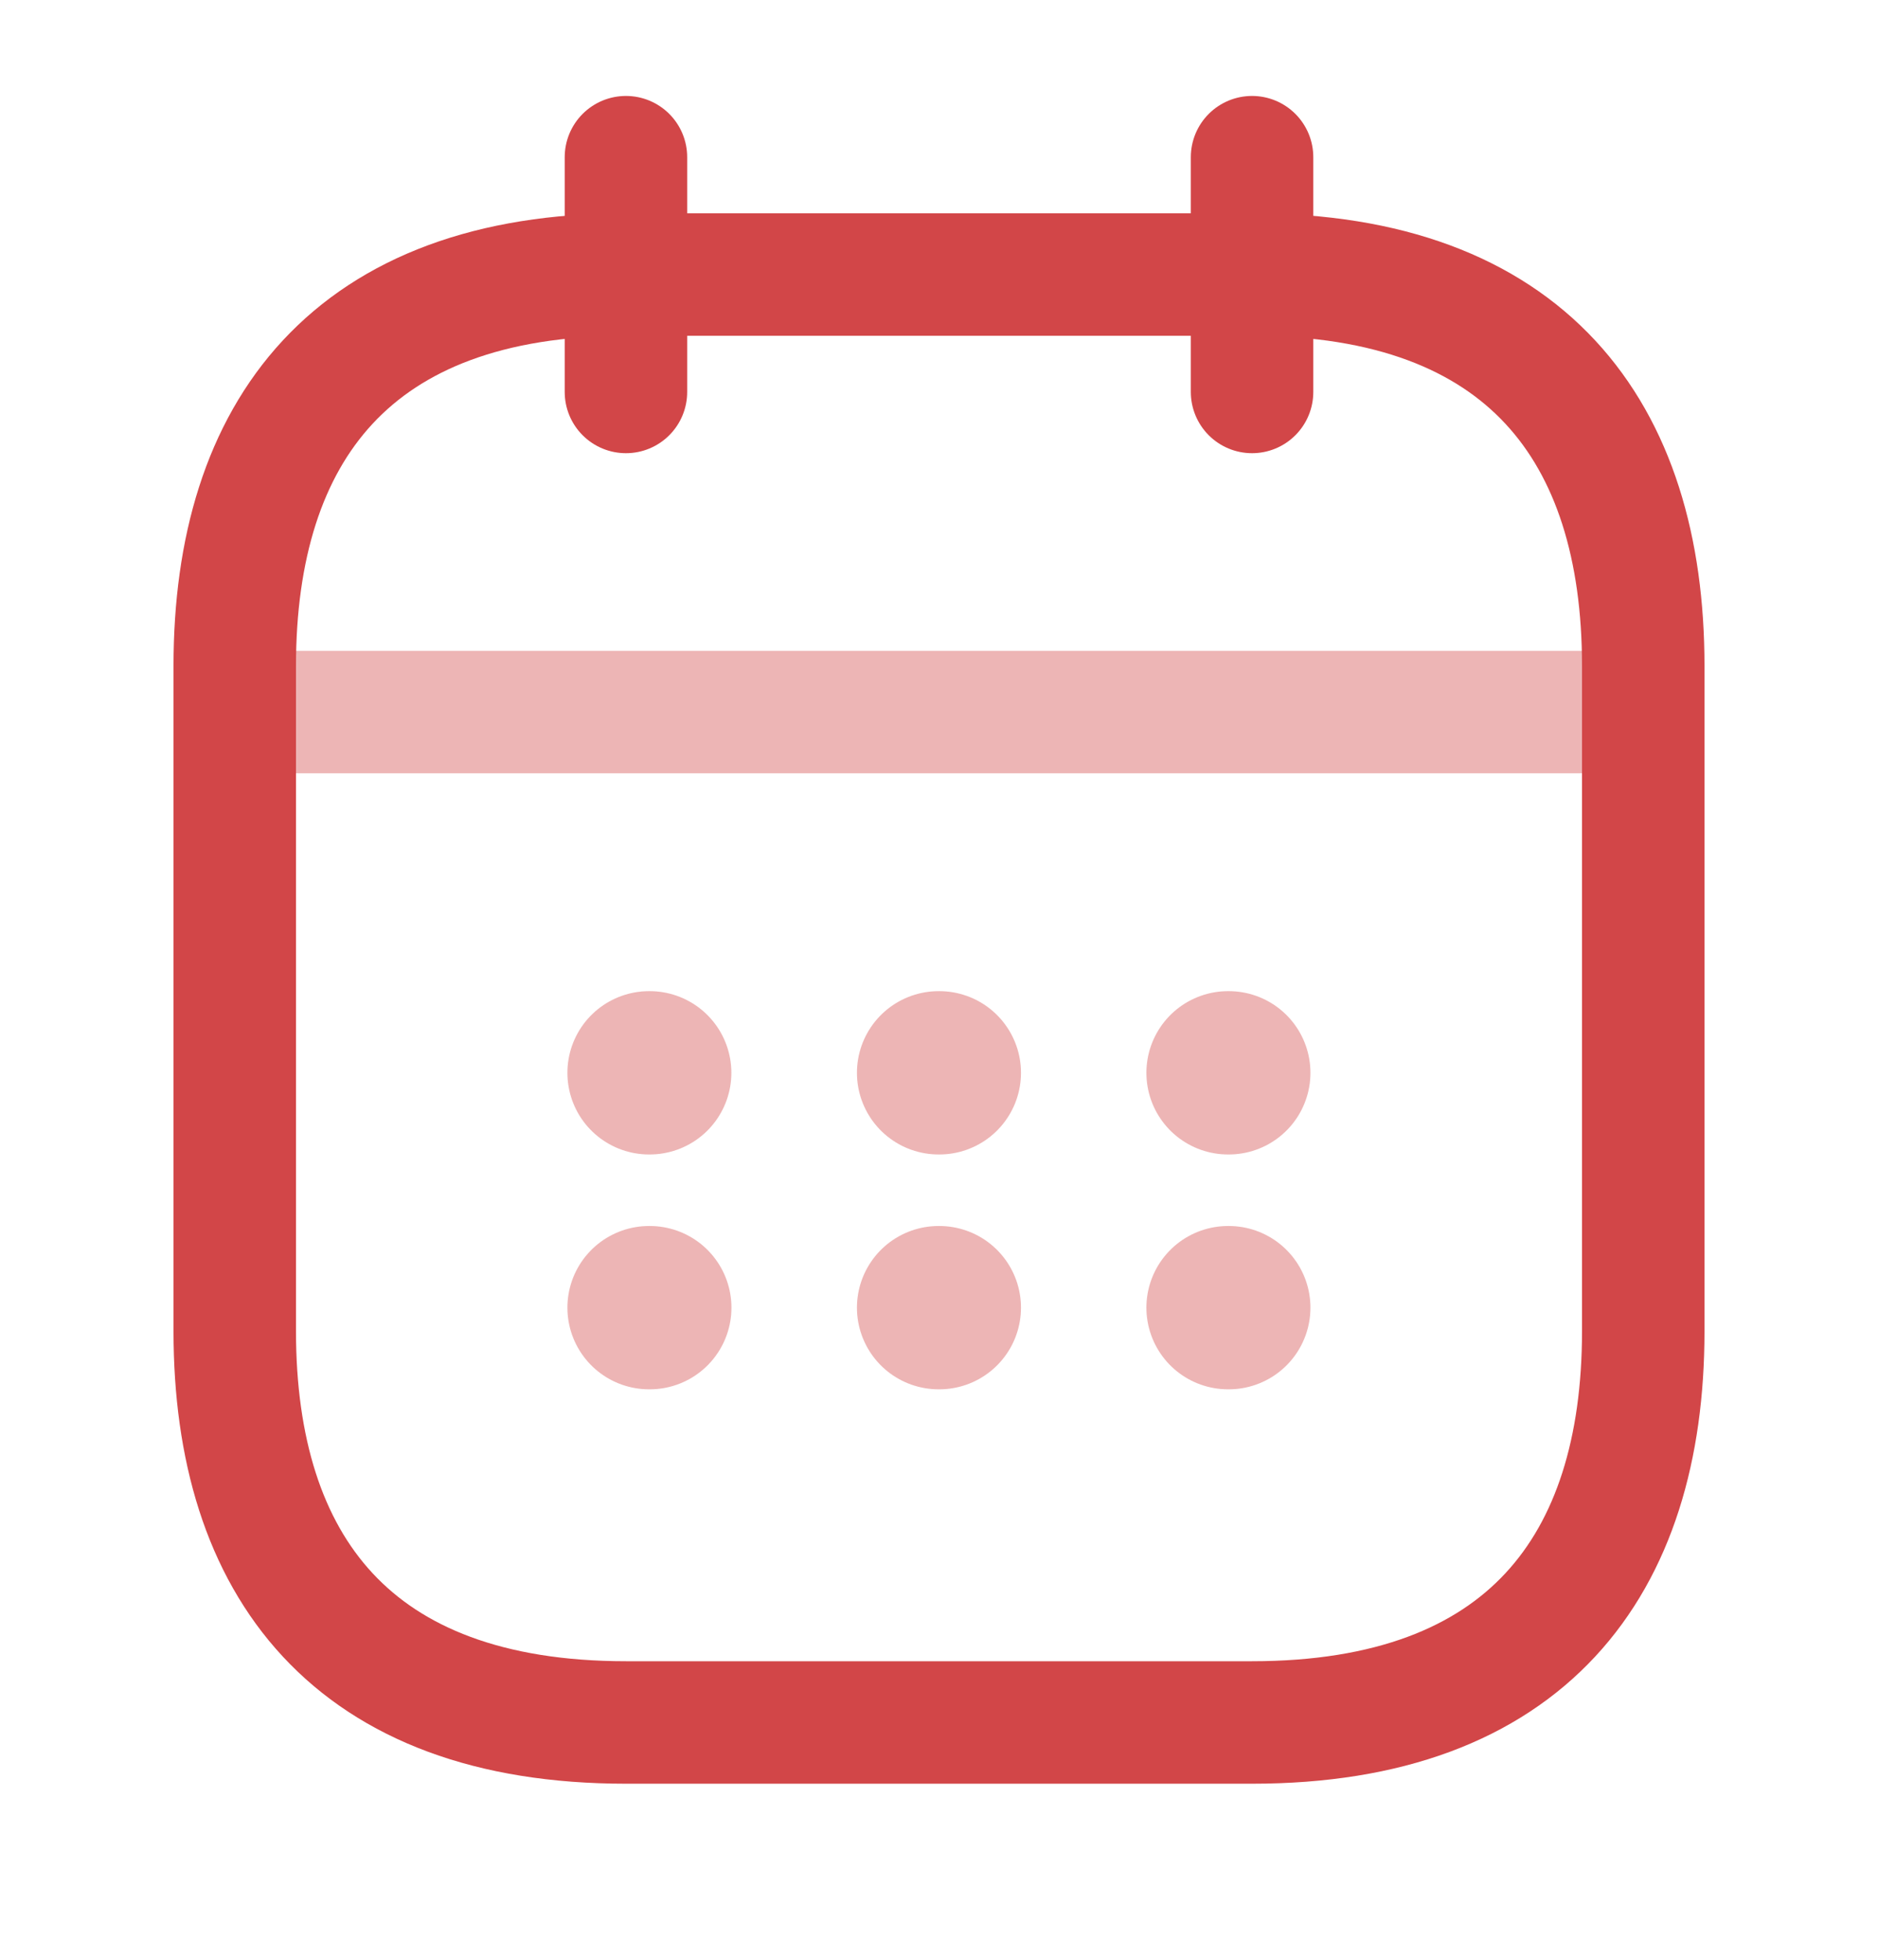 <svg width="23" height="24" viewBox="0 0 23 24" fill="none" xmlns="http://www.w3.org/2000/svg">
<path d="M7.666 1.925V4.8" stroke="#D24648" stroke-width="1.5" stroke-miterlimit="10" stroke-linecap="round" stroke-linejoin="round"/>
<path d="M15.334 1.925V4.8" stroke="#D24648" stroke-width="1.5" stroke-miterlimit="10" stroke-linecap="round" stroke-linejoin="round"/>
<path opacity="0.4" d="M3.354 8.72H19.645" stroke="#D24648" stroke-width="1.5" stroke-miterlimit="10" stroke-linecap="round" stroke-linejoin="round"/>
<path d="M20.125 8.155V16.302C20.125 19.177 18.688 21.094 15.333 21.094H7.667C4.312 21.094 2.875 19.177 2.875 16.302V8.155C2.875 5.279 4.312 3.362 7.667 3.362H15.333C18.688 3.362 20.125 5.279 20.125 8.155Z" stroke="#D24648" stroke-width="1.5" stroke-miterlimit="10" stroke-linecap="round" stroke-linejoin="round"/>
<path opacity="0.4" d="M15.04 13.138H15.049" stroke="#D24648" stroke-width="2" stroke-linecap="round" stroke-linejoin="round"/>
<path opacity="0.4" d="M15.04 16.014H15.049" stroke="#D24648" stroke-width="2" stroke-linecap="round" stroke-linejoin="round"/>
<path opacity="0.4" d="M11.495 13.138H11.504" stroke="#D24648" stroke-width="2" stroke-linecap="round" stroke-linejoin="round"/>
<path opacity="0.4" d="M11.495 16.014H11.504" stroke="#D24648" stroke-width="2" stroke-linecap="round" stroke-linejoin="round"/>
<path opacity="0.4" d="M7.949 13.138H7.957" stroke="#D24648" stroke-width="2" stroke-linecap="round" stroke-linejoin="round"/>
<path opacity="0.4" d="M7.949 16.014H7.958" stroke="#D24648" stroke-width="2" stroke-linecap="round" stroke-linejoin="round"/>
</svg>
